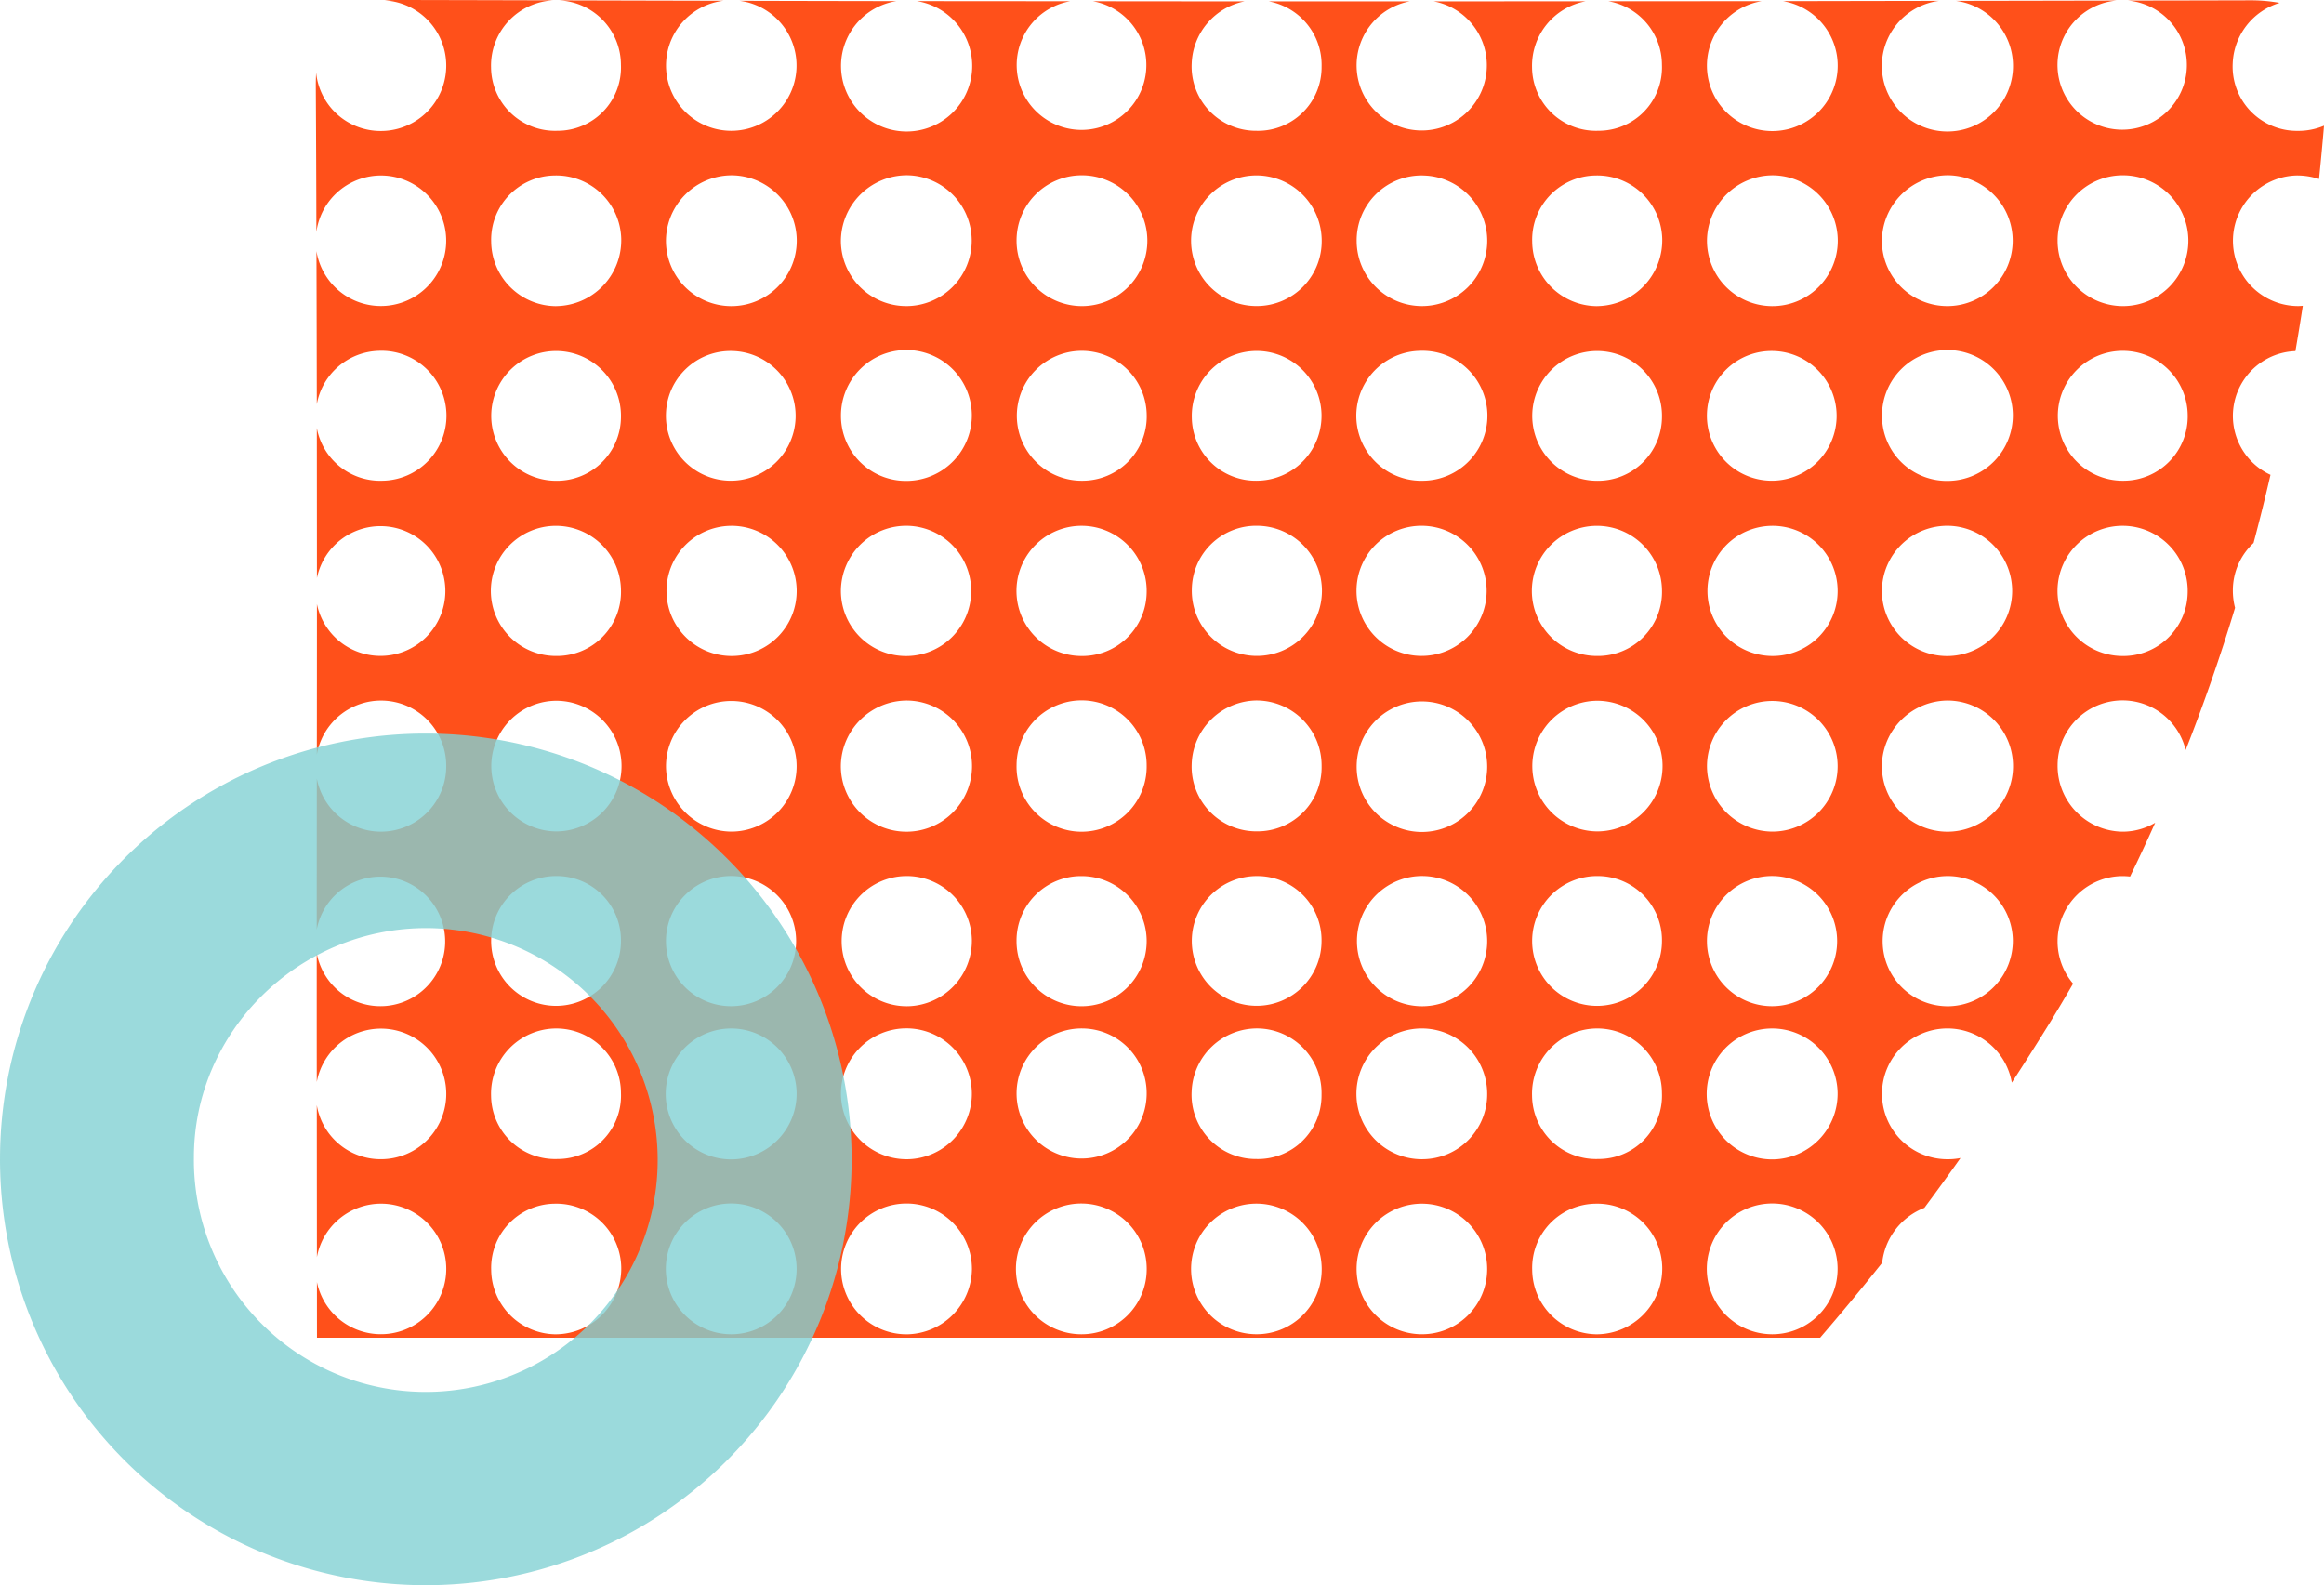 <svg xmlns="http://www.w3.org/2000/svg" xmlns:xlink="http://www.w3.org/1999/xlink" width="361.439" height="246.527" viewBox="0 0 361.439 246.527">
  <defs>
    <clipPath id="clip-path">
      <rect id="Rectangle_105" data-name="Rectangle 105" width="132.448" height="132.44" transform="translate(366.908 339.28)" fill="none"/>
    </clipPath>
  </defs>
  <g id="Group_557" data-name="Group 557" transform="translate(-366.908 -225.193)">
    <path id="Path_353" data-name="Path 353" d="M724.024,252.485a10.833,10.833,0,0,1,3.548.548q.427-4.131.775-8.286a10.293,10.293,0,0,1-4.14.8,10,10,0,0,1-10.059-10.5,10.25,10.25,0,0,1,7.3-9.407,25.74,25.74,0,0,0-4.882-.395q-9.364.024-18.728.036a10.06,10.06,0,1,1-1.759,0q-12.495.027-24.99.047a10.2,10.2,0,1,1-2.614,0q-12.147.02-24.294.044a10.168,10.168,0,1,1-3.268,0q-11.933.015-23.866.015a10.056,10.056,0,0,1,8.331,9.9,9.846,9.846,0,0,1-9.885,10.244,9.948,9.948,0,0,1-10.314-9.831,10.188,10.188,0,0,1,8.359-10.309q-11.824.01-23.649.016a10.127,10.127,0,1,1-3.739,0q-10.958,0-21.917,0a10.054,10.054,0,0,1,8.215,10.139,9.88,9.88,0,0,1-10.141,9.988,10,10,0,0,1-10.06-10.5,10.226,10.226,0,0,1,8.235-9.63q-11.8,0-23.6-.018a10.083,10.083,0,1,1-3.541,0q-11.923-.009-23.846-.018a10.2,10.2,0,1,1-3.172,0q-12.2-.018-24.408-.05a10.149,10.149,0,1,1-2.5-.006q-12.82-.027-25.642-.062a10.05,10.05,0,0,1,9.706,10.038,9.846,9.846,0,0,1-9.885,10.244,9.947,9.947,0,0,1-10.314-9.831,10.154,10.154,0,0,1,9.773-10.454q-12.088-.031-24.178-.057c-.764,0-1.473.025-2.154.067a10.162,10.162,0,0,1-.447,20.307,10.071,10.071,0,0,1-10.2-9.075c-.035.726-.057,1.474-.052,2.275q.069,11.253.091,22.506A10.14,10.14,0,0,1,436.3,262.8a10.153,10.153,0,0,1-20.176,1.443q.037,11.906.054,23.812a10.091,10.091,0,0,1,9.616-8.3,10.105,10.105,0,1,1,.52,20.2,10.009,10.009,0,0,1-10.132-8.191q.011,11.664.015,23.328a10.089,10.089,0,1,1,0,4.036q0,11.718-.015,23.437a10.136,10.136,0,0,1,20.123,1.94,10.151,10.151,0,0,1-20.125,1.759q-.011,11.755-.014,23.512a10.072,10.072,0,1,1,0,3.661q0,4.593,0,9.185,0,5.421.008,10.843a10.154,10.154,0,1,1,10.112,12.007,10.063,10.063,0,0,1-10.11-8.416q.009,11.83.017,23.662a10.141,10.141,0,0,1,20.117,1.989,10.161,10.161,0,0,1-20.113,1.869q0,4.332.007,8.665H649.976q4.914-5.689,9.658-11.663a10.365,10.365,0,0,1,6.559-8.537q2.844-3.817,5.619-7.752a9.531,9.531,0,0,1-1.875.188,10.17,10.17,0,1,1,9.857-11.912q3.1-4.754,6.118-9.651c1.168-1.9,2.3-3.821,3.41-5.744a10.152,10.152,0,0,1,7.657-16.724,10.63,10.63,0,0,1,1.205.071q2.029-4.162,3.907-8.372a9.994,9.994,0,0,1-4.92,1.39,10.221,10.221,0,0,1-10.258-10.362,10.1,10.1,0,0,1,19.916-2.332q4.3-10.92,7.683-22.121a10.65,10.65,0,0,1-.34-2.834,10.026,10.026,0,0,1,3.217-7.247q1.407-5.273,2.636-10.6A10.09,10.09,0,0,1,723.9,279.8q.607-3.514,1.149-7.046c-.244.018-.487.039-.737.04a10.157,10.157,0,0,1-.286-20.309m-54.126-.031a10.172,10.172,0,1,1-10.31,10.361,10.276,10.276,0,0,1,10.31-10.361m.154,54.514a10.13,10.13,0,1,1-10.463,10.152,10.166,10.166,0,0,1,10.463-10.152M659.606,289.84a10.175,10.175,0,1,1,10.447,10.136,10.094,10.094,0,0,1-10.447-10.136m10.25,44.3a10.2,10.2,0,1,1-10.269,10.021,10.293,10.293,0,0,1,10.269-10.021m-27.269-81.677a10.17,10.17,0,1,1-10.2,10.026,10.239,10.239,0,0,1,10.2-10.026M615.322,354.494a10.161,10.161,0,0,1-.255-20.317,10.16,10.16,0,1,1,.255,20.317m10.061,17.016a10.095,10.095,0,1,1-10.05-10.071,9.987,9.987,0,0,1,10.05,10.071m-10.154-44.3a10.119,10.119,0,1,1,10.154-10.347,9.975,9.975,0,0,1-10.154,10.347m-.069-27.25a10.089,10.089,0,1,1,10.223-9.864,9.955,9.955,0,0,1-10.223,9.864m-26.842-47.47A10.154,10.154,0,1,1,577.9,262.667a10.089,10.089,0,0,1,10.419-10.179m-53.3-.028a10.17,10.17,0,1,1-10.011,10.184,10.127,10.127,0,0,1,10.011-10.184M508,252.454a10.172,10.172,0,1,1-10.311,10.361A10.274,10.274,0,0,1,508,252.454m.153,54.514a10.13,10.13,0,1,1-10.463,10.152,10.166,10.166,0,0,1,10.463-10.152M497.7,289.84a10.175,10.175,0,1,1,10.447,10.136A10.1,10.1,0,0,1,497.7,289.84m10.25,44.3a10.2,10.2,0,1,1-10.268,10.021,10.292,10.292,0,0,1,10.268-10.021m-27.269-81.677a10.17,10.17,0,1,1-10.2,10.026,10.237,10.237,0,0,1,10.2-10.026M453.422,354.494a10.161,10.161,0,0,1-.256-20.317,10.16,10.16,0,1,1,.256,20.317m10.06,17.016a10.094,10.094,0,1,1-10.049-10.071,9.986,9.986,0,0,1,10.049,10.071m-10.153-44.3a10.119,10.119,0,1,1,10.154-10.347,9.975,9.975,0,0,1-10.154,10.347m-.069-27.25a10.089,10.089,0,1,1,10.223-9.864,9.955,9.955,0,0,1-10.223,9.864m.122,85.183a10.057,10.057,0,0,1,10.1,10.056,9.846,9.846,0,0,1-9.885,10.244,9.947,9.947,0,0,1-10.314-9.831,10.152,10.152,0,0,1,10.1-10.469m.057,47.567A10.127,10.127,0,0,1,443.3,422.686a9.987,9.987,0,0,1,9.852-10.292,10.107,10.107,0,0,1,10.372,9.8,10.243,10.243,0,0,1-10.081,10.512m0-159.9A10.129,10.129,0,0,1,443.3,262.779a9.985,9.985,0,0,1,9.852-10.291,10.106,10.106,0,0,1,10.372,9.8A10.245,10.245,0,0,1,453.439,272.8m27.377,6.983a10.086,10.086,0,1,1-10.337,9.8,10.047,10.047,0,0,1,10.337-9.8m-.049,81.653a10.122,10.122,0,1,1-10.284,10.292,10.125,10.125,0,0,1,10.284-10.292m-10.281-16.981a10.158,10.158,0,1,1,10.175,10.07,10.23,10.23,0,0,1-10.175-10.07m9.892,88.243A10.17,10.17,0,1,1,490.8,422.5a10.162,10.162,0,0,1-10.423,10.2m.482-27.2a10.18,10.18,0,1,1,9.943-10.321A10.213,10.213,0,0,1,480.86,405.5m.105-78.29a10.122,10.122,0,1,1,9.842-10.35,10.093,10.093,0,0,1-9.842,10.35m27,105.5a10.172,10.172,0,1,1,10.1-10.139,10.262,10.262,0,0,1-10.1,10.139M497.7,395.56a10.178,10.178,0,1,1,10.333,9.918A10.221,10.221,0,0,1,497.7,395.56m10.476-13.875a10.125,10.125,0,1,1,9.879-10.316,10.184,10.184,0,0,1-9.879,10.316m26.749-54.472a10.124,10.124,0,1,1,10.313-9.824,10.019,10.019,0,0,1-10.313,9.824m10.316,17.075a10.118,10.118,0,1,1-20.232-.114,10.116,10.116,0,0,1,20.232.114m-10.167,17.159a10.119,10.119,0,1,1-10.07,10.07,10.032,10.032,0,0,1,10.07-10.07m10.165,33.936a10.115,10.115,0,1,1-9.935-10.244,10.071,10.071,0,0,1,9.935,10.244m-10.2,37.32a10.169,10.169,0,1,1,10.207-9.972,10.115,10.115,0,0,1-10.207,9.972m.31-132.749a10.1,10.1,0,1,1,9.9-10.209,9.989,9.989,0,0,1-9.9,10.209m27.121,34.178a10.127,10.127,0,0,1,9.98,10.2,9.962,9.962,0,0,1-10,10.153,10.064,10.064,0,0,1-10.208-10.365,10.227,10.227,0,0,1,10.224-9.992m0-27.164a10.119,10.119,0,1,1-10.2,9.919,10,10,0,0,1,10.2-9.919m-10.2-16.822a10.088,10.088,0,1,1,10.272,9.806,9.934,9.934,0,0,1-10.272-9.806m20.173,81.389a10.088,10.088,0,1,1-10.014-10.088,9.966,9.966,0,0,1,10.014,10.088m-9.828,13.607a10.056,10.056,0,0,1,9.828,10.318,9.879,9.879,0,0,1-10.141,9.988,10,10,0,0,1-10.06-10.5,10.181,10.181,0,0,1,10.373-9.807m-.21,47.559a10.156,10.156,0,1,1,10.057-10.5,10.092,10.092,0,0,1-10.057,10.5m0-159.907a10.156,10.156,0,1,1,10.057-10.5,10.091,10.091,0,0,1-10.057,10.5m25.655,34.175a10.119,10.119,0,1,1-10.179,10.01,10.1,10.1,0,0,1,10.179-10.01M598.2,344.506a10.148,10.148,0,0,1-20.3-.152,10.149,10.149,0,1,1,20.3.152M587.983,432.7a10.154,10.154,0,1,1,10.214-9.99,10.131,10.131,0,0,1-10.214,9.99m.19-27.225A10.168,10.168,0,1,1,598.2,395.28a10.1,10.1,0,0,1-10.026,10.193m-.465-23.791A10.127,10.127,0,1,1,598.2,371.614a10.12,10.12,0,0,1-10.492,10.068m.5-81.726a10.1,10.1,0,0,1-.521-20.2,10.105,10.105,0,1,1,.521,20.2m27.07,85.185a10.057,10.057,0,0,1,10.1,10.056,9.845,9.845,0,0,1-9.885,10.244,9.948,9.948,0,0,1-10.314-9.831,10.153,10.153,0,0,1,10.1-10.469m.058,47.567A10.126,10.126,0,0,1,605.2,422.686a9.985,9.985,0,0,1,9.851-10.292,10.107,10.107,0,0,1,10.372,9.8,10.243,10.243,0,0,1-10.08,10.512m0-159.9A10.129,10.129,0,0,1,605.2,262.779a9.984,9.984,0,0,1,9.851-10.291,10.106,10.106,0,0,1,10.372,9.8A10.244,10.244,0,0,1,615.34,272.8m27.376,6.983a10.086,10.086,0,1,1-10.336,9.8,10.046,10.046,0,0,1,10.336-9.8m-.049,81.653a10.122,10.122,0,1,1-10.284,10.292,10.125,10.125,0,0,1,10.284-10.292m-10.281-16.981a10.159,10.159,0,1,1,10.176,10.07,10.23,10.23,0,0,1-10.176-10.07m9.892,88.243A10.17,10.17,0,1,1,652.7,422.5a10.163,10.163,0,0,1-10.424,10.2m.482-27.2a10.18,10.18,0,1,1,9.944-10.321A10.213,10.213,0,0,1,642.76,405.5m.1-78.29a10.122,10.122,0,1,1,9.842-10.35,10.093,10.093,0,0,1-9.842,10.35m27.215,54.478a10.125,10.125,0,1,1,9.879-10.316,10.184,10.184,0,0,1-9.879,10.316M696.921,252.46a10.17,10.17,0,1,1-10.011,10.184,10.128,10.128,0,0,1,10.011-10.184m-.092,74.753a10.124,10.124,0,1,1,10.313-9.824,10.019,10.019,0,0,1-10.313,9.824m.419-27.259a10.1,10.1,0,1,1,9.9-10.209,9.989,9.989,0,0,1-9.9,10.209" fill="#ff501a"/>
    <g id="Group_250" data-name="Group 250" opacity="0.8">
      <g id="Group_249" data-name="Group 249">
        <g id="Group_248" data-name="Group 248" clip-path="url(#clip-path)">
          <path id="Path_354" data-name="Path 354" d="M433.146,339.277a66.224,66.224,0,1,1-66.237,66.11,66.173,66.173,0,0,1,66.237-66.11m.018,30.257c-19.855.006-36.136,16.118-36.1,35.719a36.065,36.065,0,1,0,36.1-35.719" fill="#82d1d3"/>
        </g>
      </g>
    </g>
  </g>
</svg>
